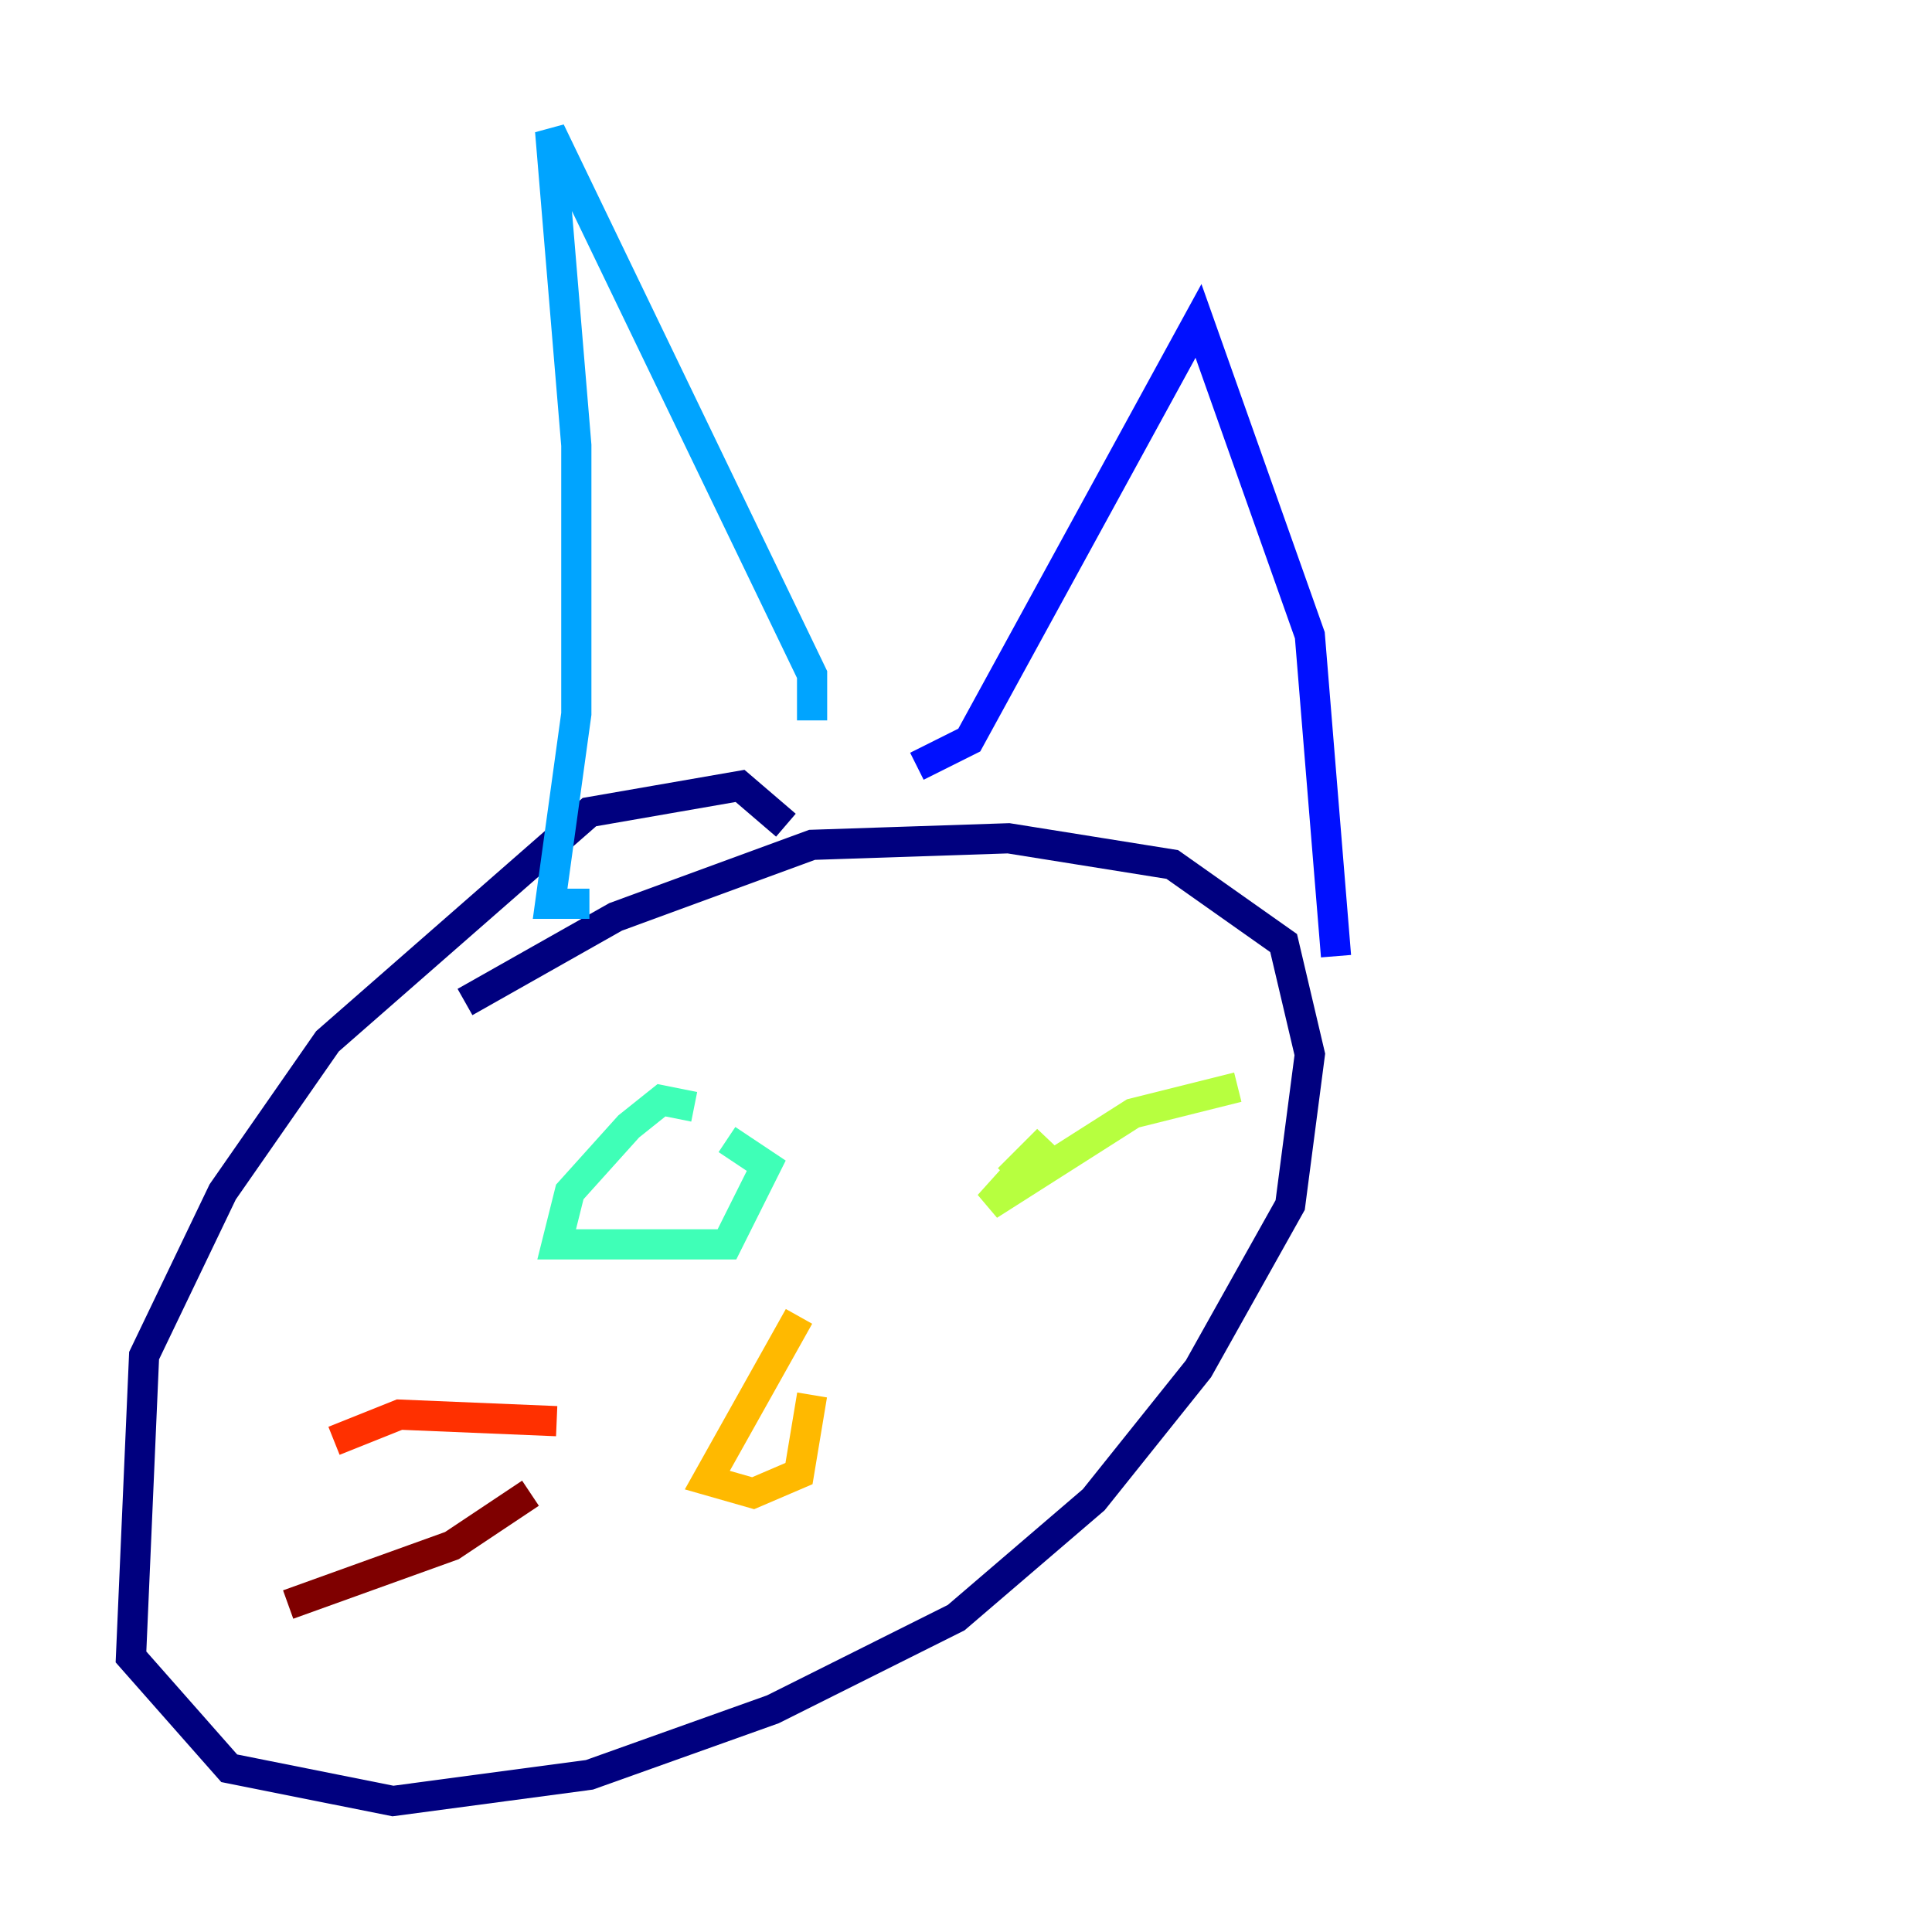 <?xml version="1.0" encoding="utf-8" ?>
<svg baseProfile="tiny" height="128" version="1.2" viewBox="0,0,128,128" width="128" xmlns="http://www.w3.org/2000/svg" xmlns:ev="http://www.w3.org/2001/xml-events" xmlns:xlink="http://www.w3.org/1999/xlink"><defs /><polyline fill="none" points="52.068,54.671 49.031,52.068 39.051,53.803 21.695,68.99 14.752,78.969 9.546,89.817 8.678,109.776 15.186,117.153 26.034,119.322 39.051,117.586 51.2,113.248 63.349,107.173 72.461,99.363 79.403,90.685 85.478,79.837 86.78,69.858 85.044,62.481 77.668,57.275 66.82,55.539 53.803,55.973 40.786,60.746 30.807,66.386" stroke="#00007f" stroke-width="2" /><polyline fill="none" points="60.746,50.766 64.217,49.031 79.403,21.261 86.78,42.088 88.515,63.349" stroke="#0010ff" stroke-width="2" /><polyline fill="none" points="53.803,47.729 53.803,44.691 36.447,8.678 38.183,29.505 38.183,47.295 36.447,59.878 39.051,59.878" stroke="#00a4ff" stroke-width="2" /><polyline fill="none" points="45.993,73.329 43.824,72.895 41.654,74.63 37.749,78.969 36.881,82.441 48.163,82.441 50.766,77.234 48.163,75.498" stroke="#3fffb7" stroke-width="2" /><polyline fill="none" points="82.007,72.027 75.064,73.763 65.519,79.837 69.424,75.498 66.82,78.102" stroke="#b7ff3f" stroke-width="2" /><polyline fill="none" points="52.936,87.214 46.861,98.061 49.898,98.929 52.936,97.627 53.803,92.42" stroke="#ffb900" stroke-width="2" /><polyline fill="none" points="36.881,94.156 26.468,93.722 22.129,95.458" stroke="#ff3000" stroke-width="2" /><polyline fill="none" points="35.146,98.929 29.939,102.4 19.091,106.305" stroke="#7f0000" stroke-width="2" /></svg>
